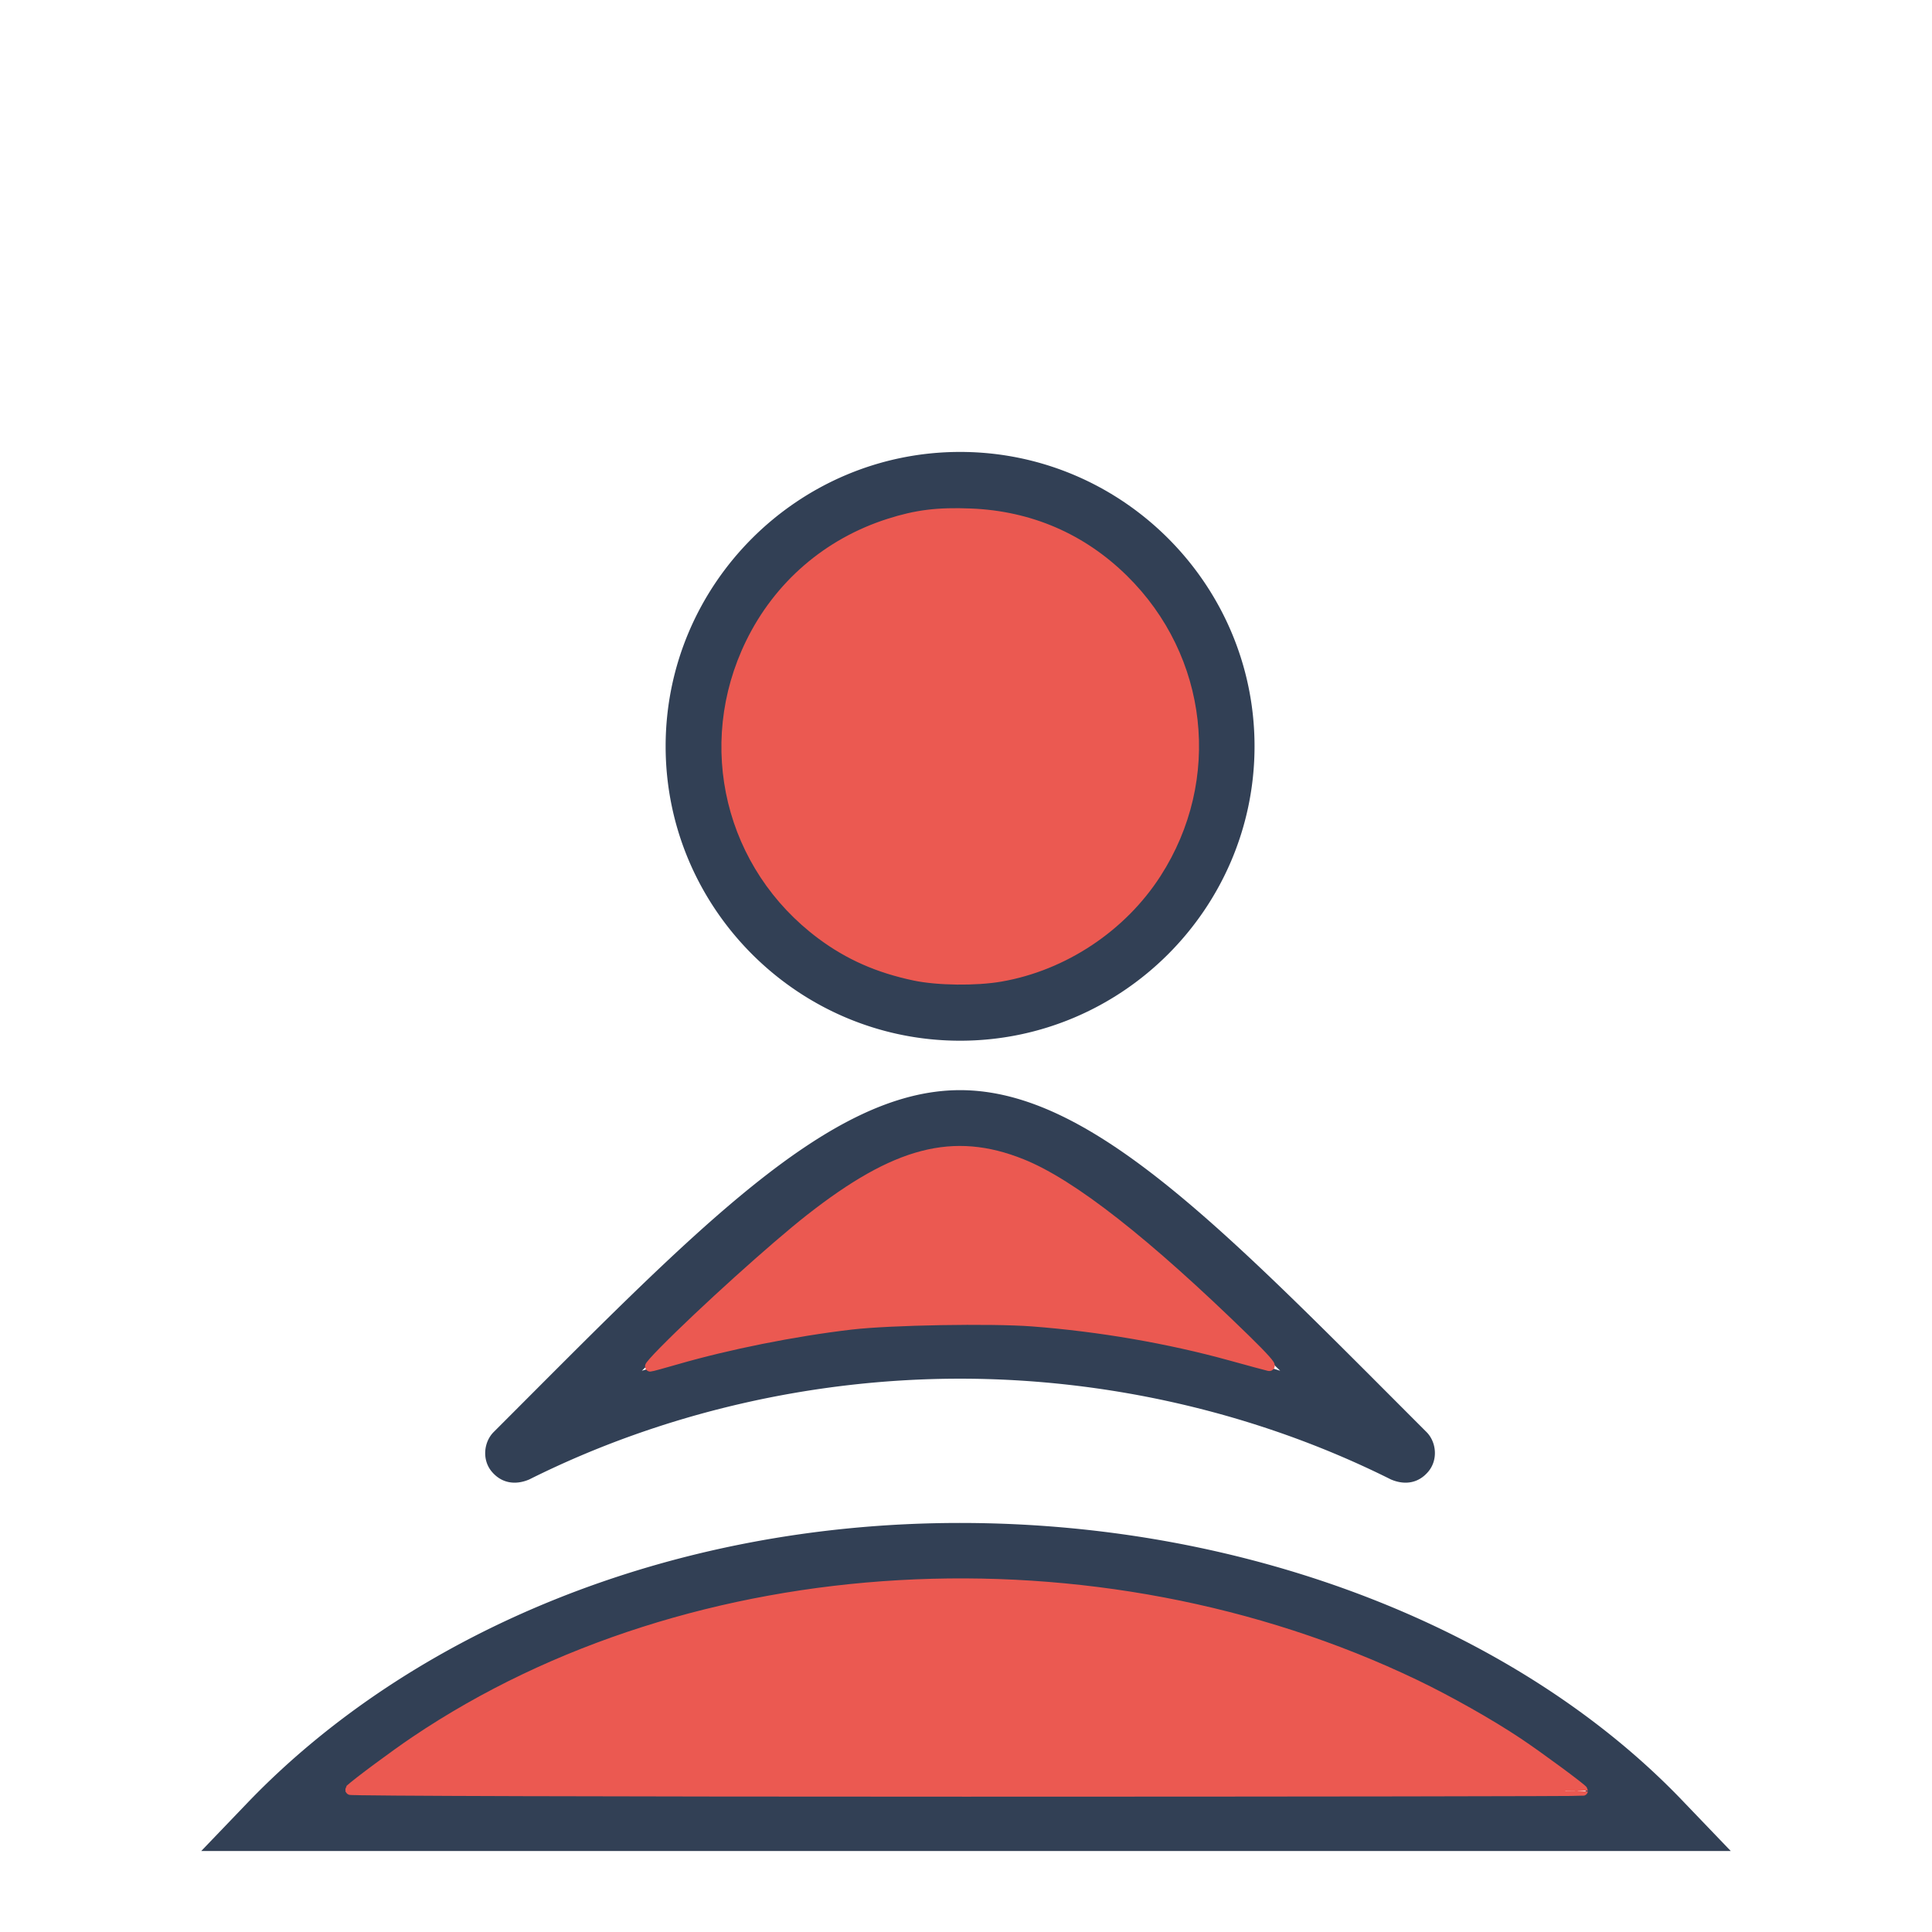 <svg xmlns="http://www.w3.org/2000/svg" width="480" height="480">
   <path
      d="M238.531 112.281c-40.258 0-73.156 32.867-73.156 73.125 0 40.259 32.898 73.156 73.156 73.156 40.259 0 73.156-32.897 73.156-73.156 0-40.258-32.897-73.125-73.156-73.125zm0 14.719a58.22 58.22 0 0 1 58.406 58.406c0 32.403-26.003 58.438-58.406 58.438a58.273 58.273 0 0 1-58.437-58.438c0-32.403 26.034-58.406 58.437-58.406zm0 143.844c-32.894 0-66.288 35.35-115.875 84.937-2.455 2.455-2.955 6.867-.5 9.813 2.455 2.945 5.907 3.441 9.344 1.969 33.385-16.693 70.7-25.032 107.031-25.032s73.647 8.339 107.031 25.031c3.437 1.473 6.858.977 9.313-1.968 2.455-2.946 1.986-7.358-.469-9.813-49.586-49.586-82.98-84.937-115.875-84.937zm0 14.719c19.638 0 39.764 16.214 79.531 55-26.02-8.347-53.02-12.75-79.53-12.75-26.512 0-53.043 4.403-79.063 12.75 39.276-38.786 59.424-55 79.062-55zm0 92.812c-72.661 0-136.491 27.488-176.75 69.219L50 459.875h380l-11.781-12.281c-40.259-42.222-107.026-69.219-179.688-69.219zm0 14.719c61.37 0 117.822 20.61 155.625 52.031H85.844c37.312-31.421 91.318-52.031 152.687-52.031z"
      style="font-size:490.956px;font-style:normal;font-variant:normal;font-weight:700;font-stretch:normal;text-align:start;line-height:125%;letter-spacing:0;word-spacing:0;writing-mode:lr-tb;text-anchor:start;fill:#324055;fill-opacity:1;stroke:none;font-family:chess;-inkscape-font-specification:chess Bold" />
   <path
      style="color:#000;fill:#eb5951;fill-opacity:1;fill-rule:nonzero;stroke:#eb5951;stroke-width:2.542;stroke-linecap:round;stroke-linejoin:round;stroke-miterlimit:4;stroke-opacity:1;stroke-dasharray:none;stroke-dashoffset:0;marker:none;visibility:visible;display:inline;overflow:visible;enable-background:accumulate"
      d="M86.923 444.66c1.843-1.712 11.17-8.63 16.246-12.05 69.017-46.498 168.972-52.164 248.39-14.081 8.283 3.972 18.657 9.838 25.606 14.48 5.093 3.4 16.088 11.518 16.088 11.876 0 .124-69.033.225-153.406.225-88.729 0-153.204-.19-152.924-.45zm78.038-109.013c9.562-9.691 27.441-25.833 36.349-32.815 21.322-16.715 35.586-20.423 52.5-13.65 12.398 4.964 30.842 19.42 55.66 43.625 4.363 4.256 6.555 6.712 5.847 6.553-.622-.139-4.907-1.298-9.521-2.575-15.399-4.263-32.637-7.237-49.322-8.508-10.23-.78-35.386-.339-45 .788-14.192 1.665-30.555 4.935-43.578 8.71-3.273.948-6.127 1.725-6.343 1.725-.216 0 1.318-1.734 3.408-3.853zm62.275-93.283c-8.998-1.892-16.3-5.11-23.133-10.195-22.722-16.912-30.02-46.975-17.579-72.415 6.98-14.273 19.177-24.795 34.357-29.64 6.849-2.186 12.1-2.836 20.28-2.508 14.679.587 27.565 6.14 37.935 16.344 19.863 19.548 23.222 49.646 8.15 73.034-8.596 13.339-23.019 22.91-38.62 25.631-6.141 1.071-15.632.96-21.39-.25h0z" />
</svg>